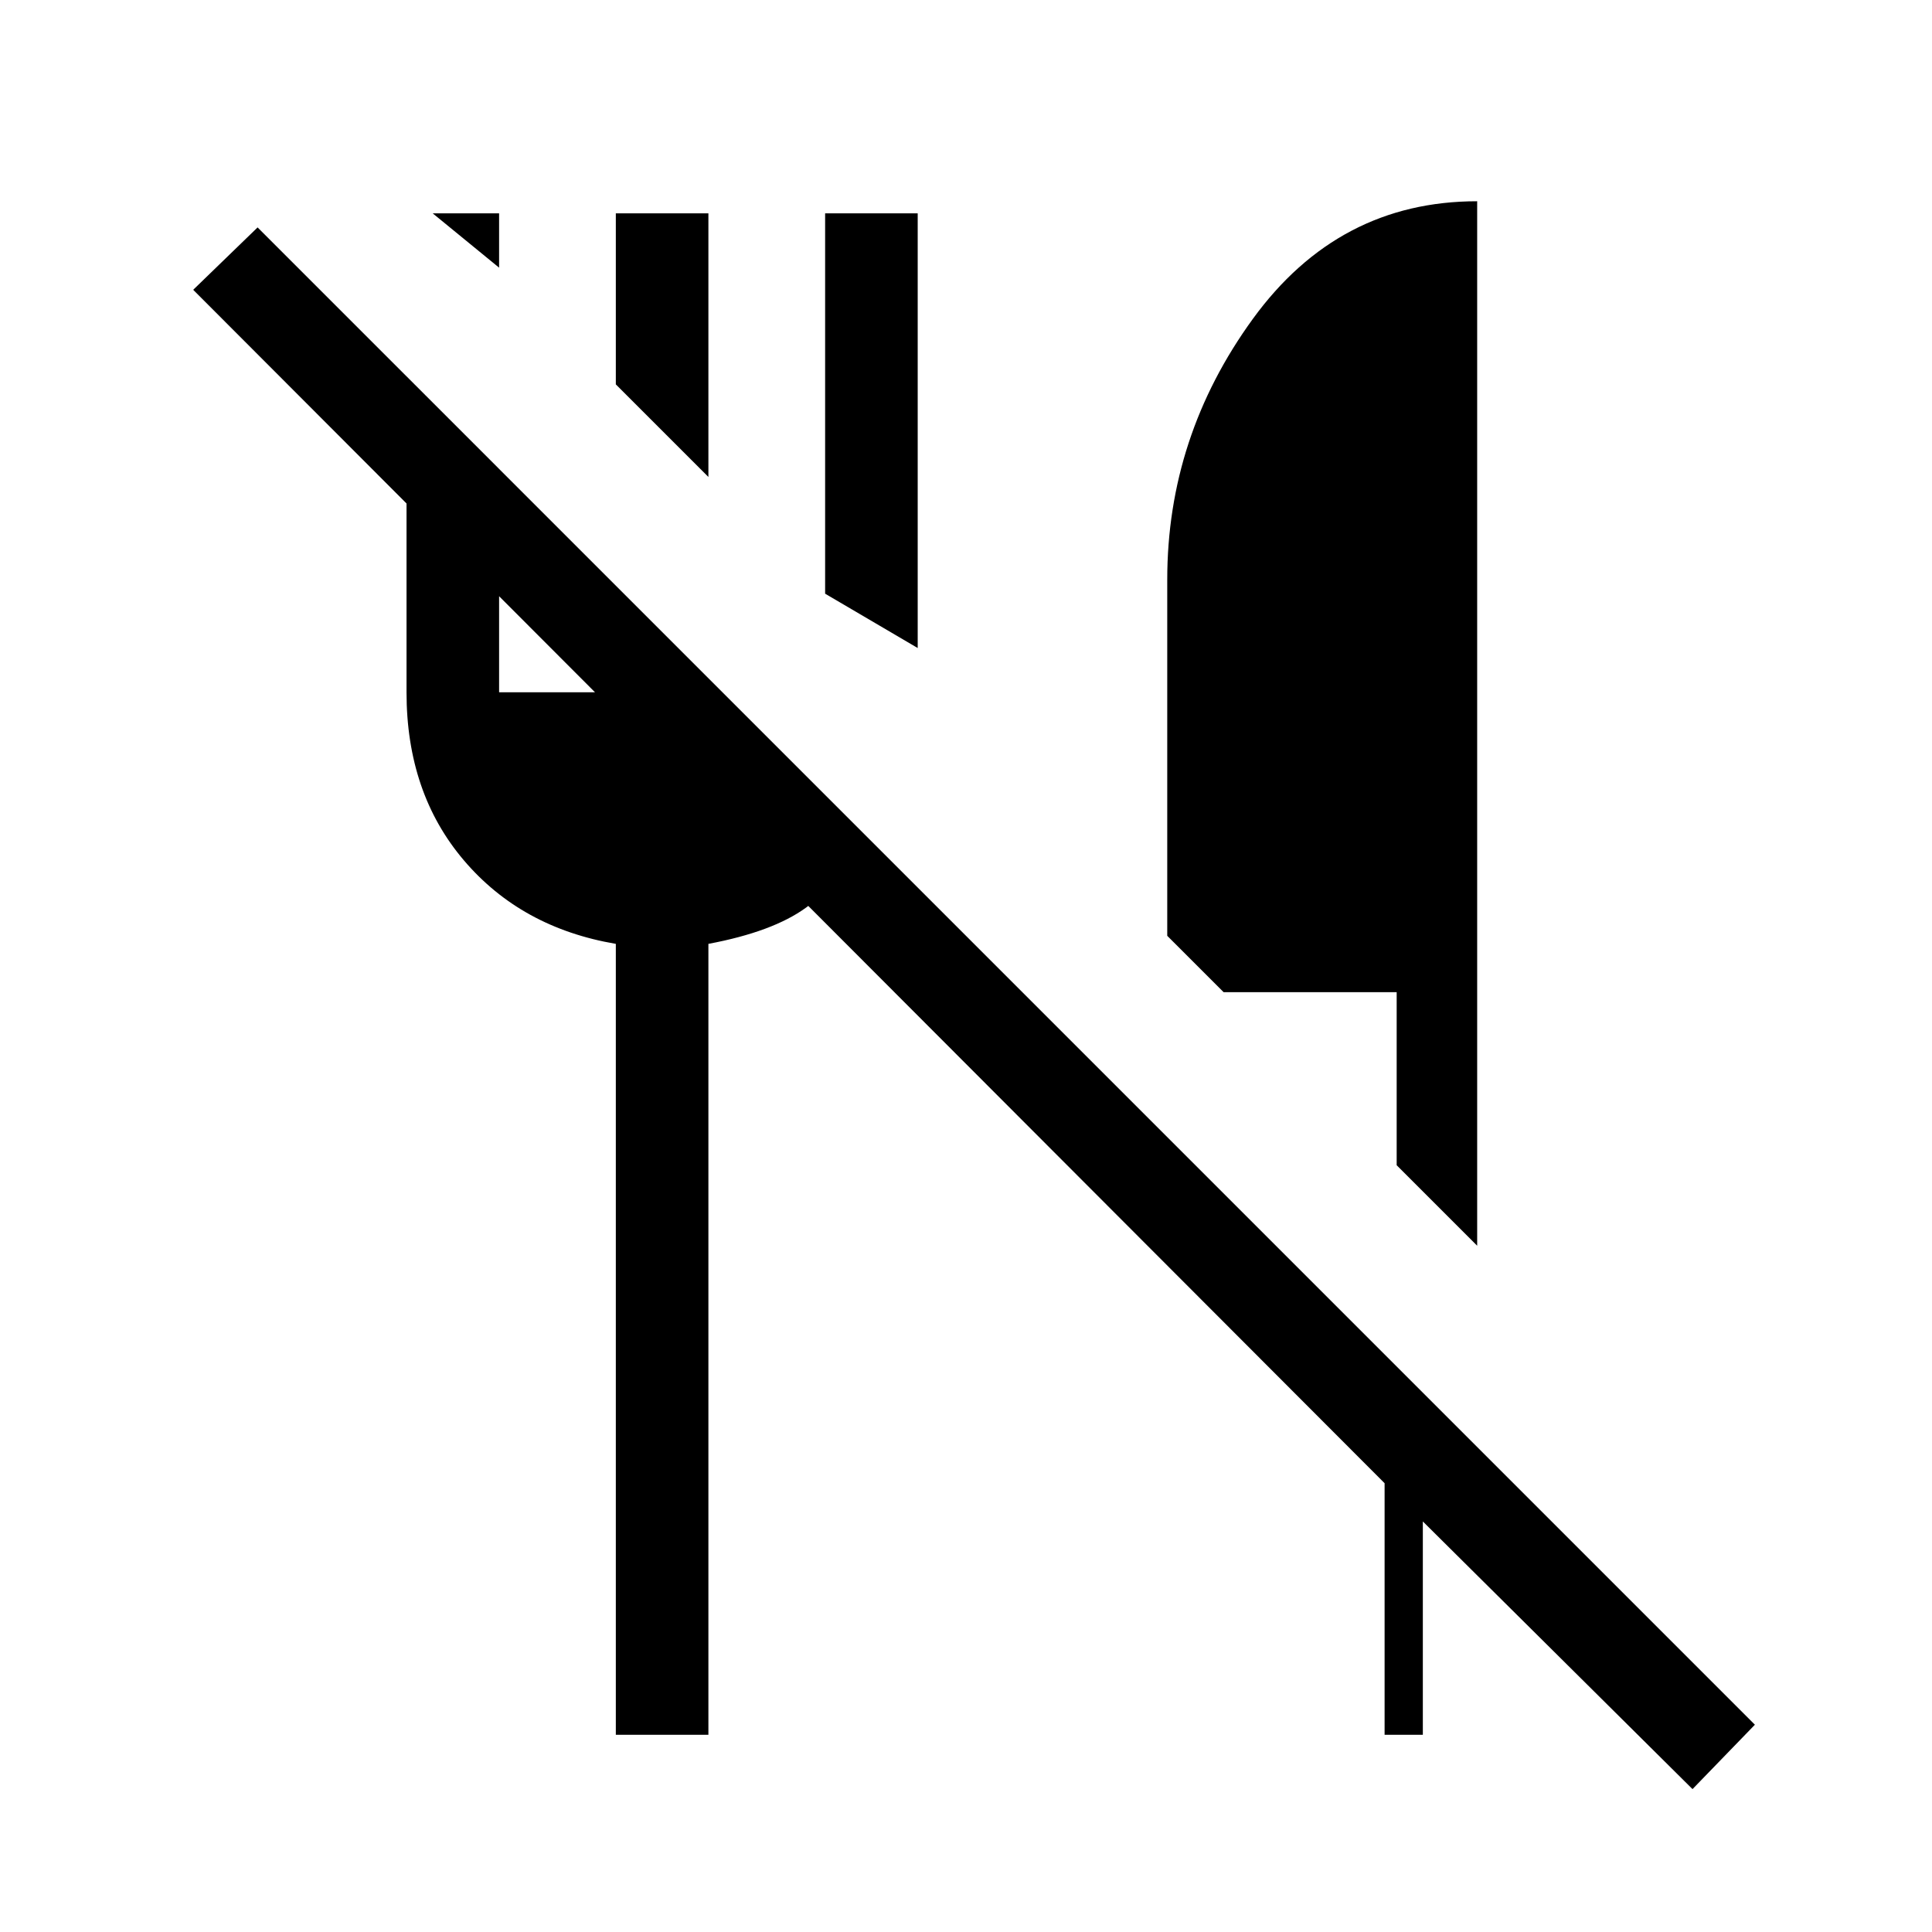 <svg xmlns="http://www.w3.org/2000/svg" height="20" viewBox="0 -960 960 960" width="20"><path d="M841-71 707-204v106h-19v-125L96-816l32-31 744 744-31 32ZM734-341l-40-40v-86h-86l-28-28v-177q0-71 42.5-129.5T734-860v519ZM456-638l-46-27v-189h46v216Zm-104-85-46-46v-85h46v131ZM248-827l-33-27h33v27Zm58 729v-393q-47-8-75.5-41.5T202-616v-157l46 46v111h58v-53l44 46v45h45l37 35q-15 22-31.5 34T352-491v393h-46Z"/></svg>